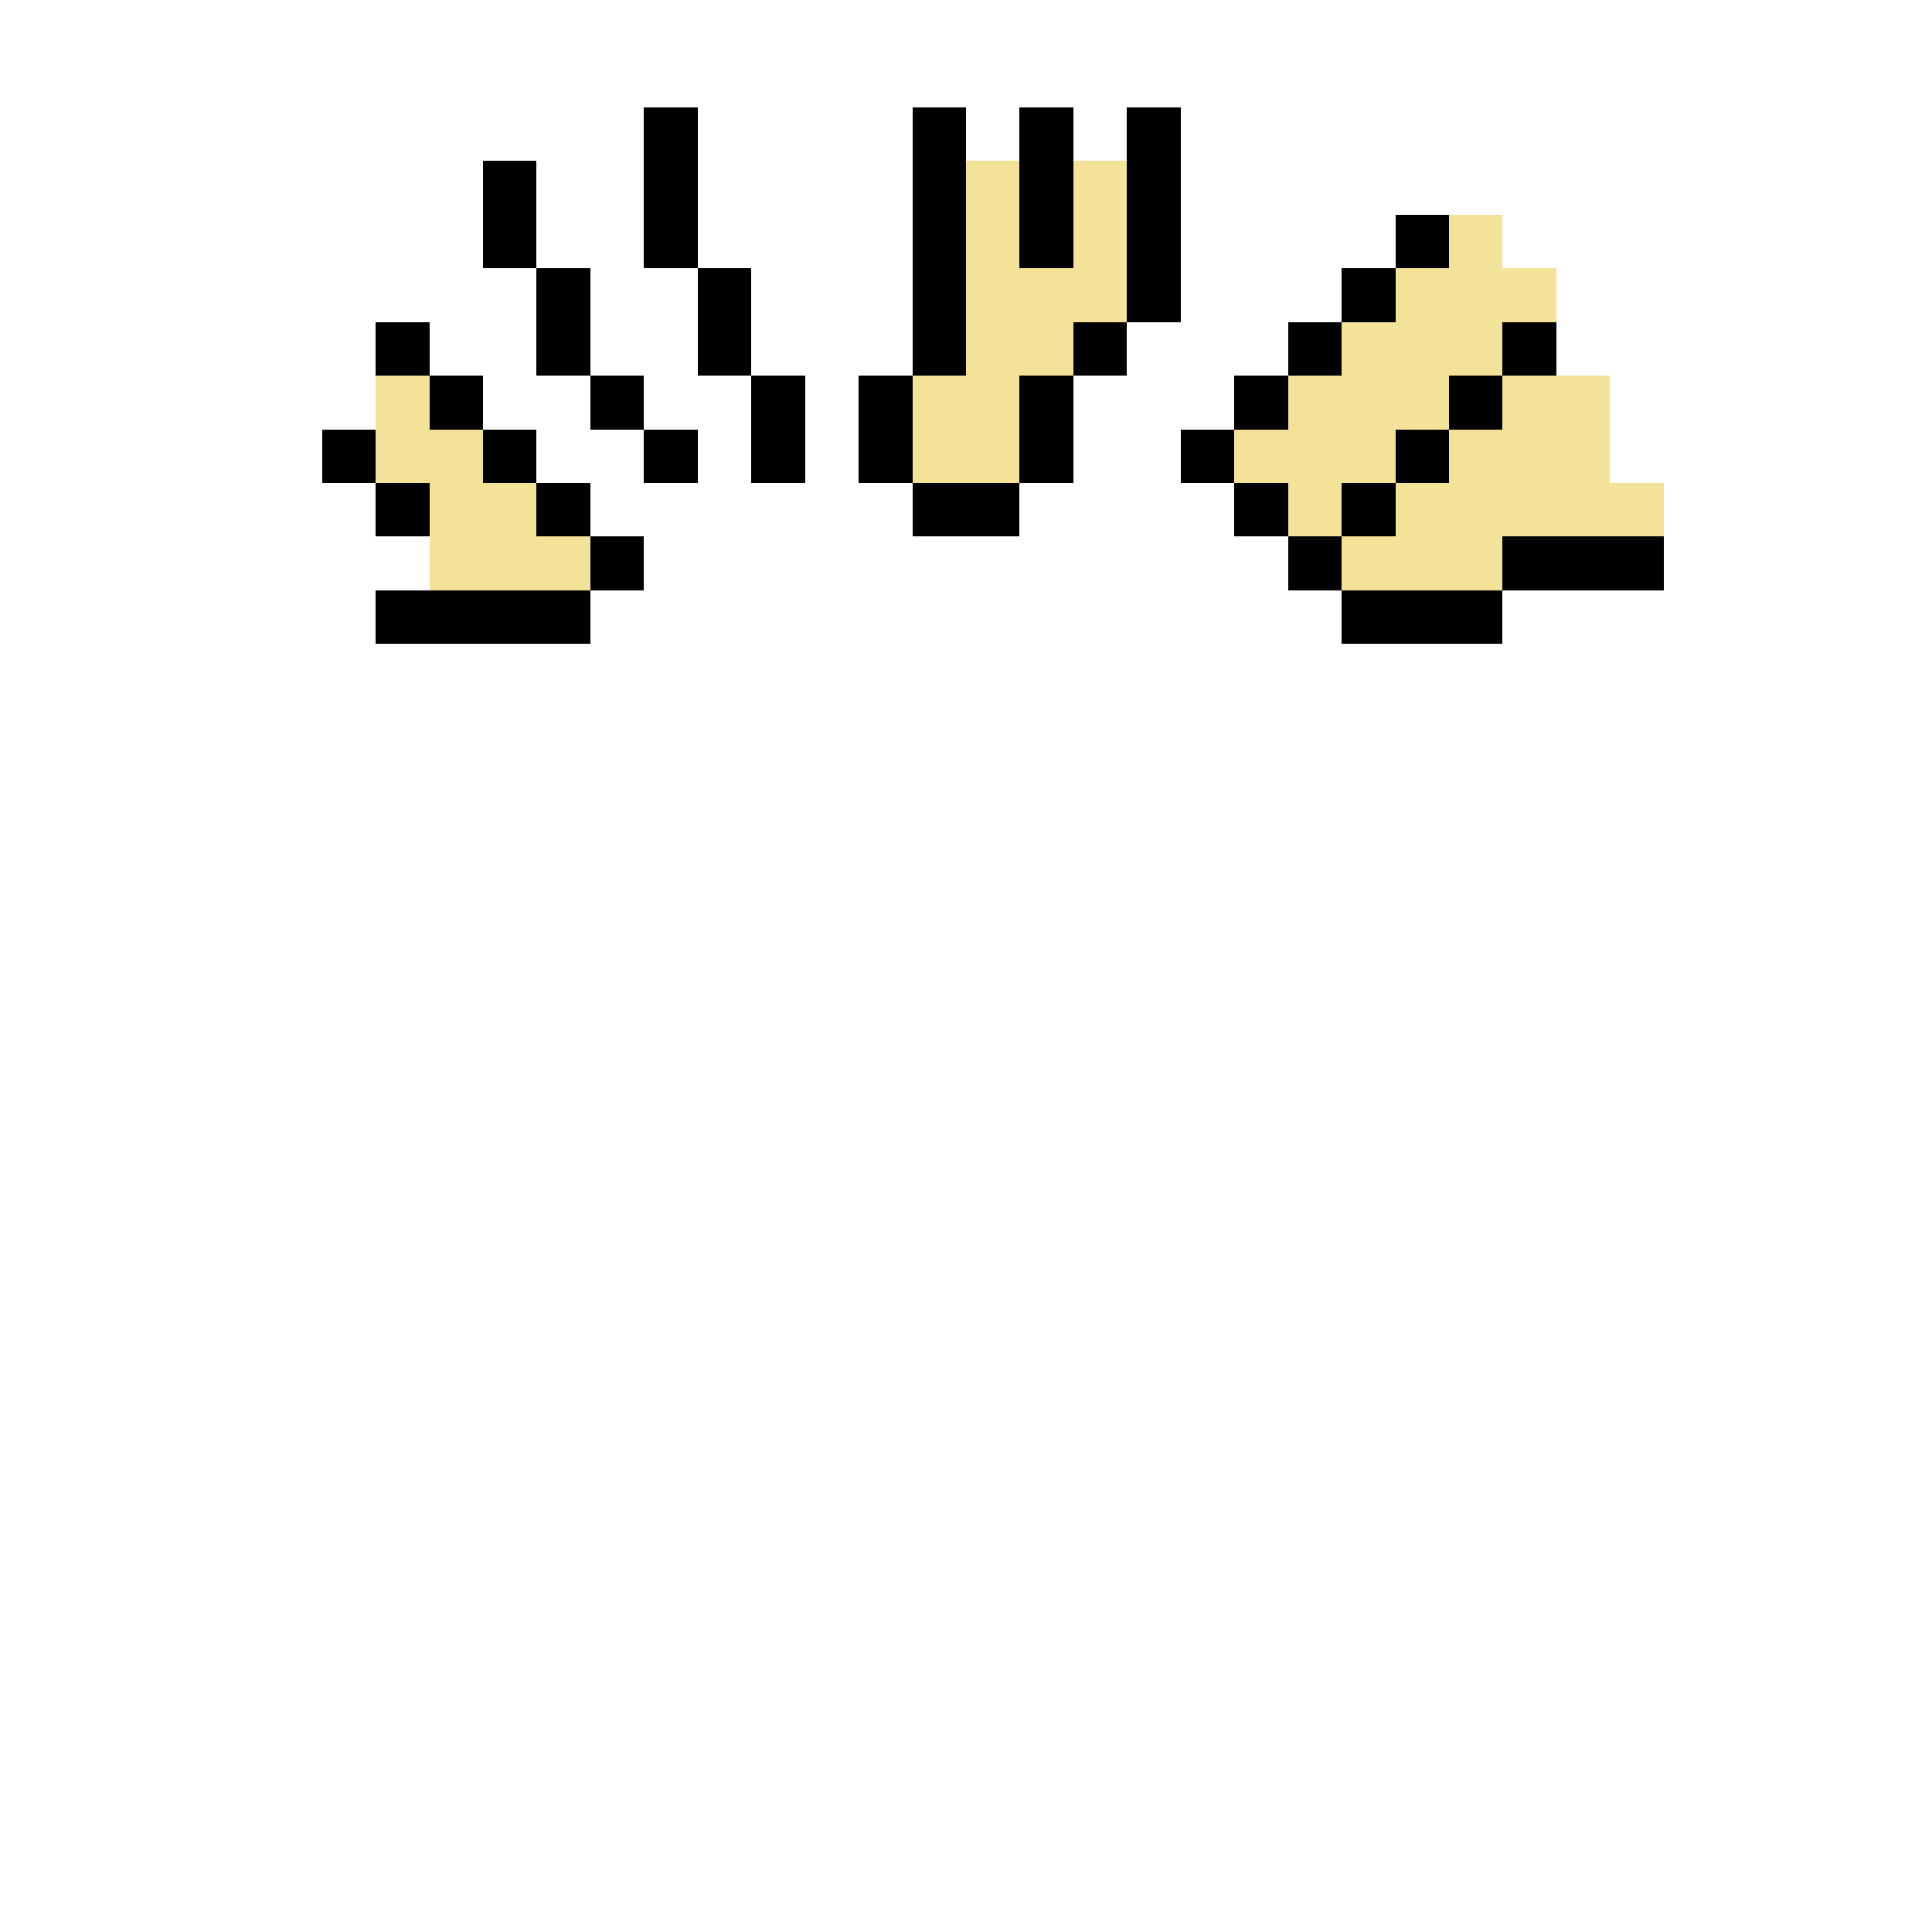 <svg xmlns="http://www.w3.org/2000/svg" shape-rendering="crispEdges" version="1.1" viewBox="0 0 36 36" width="360" height="360"><rect fill="#000000ff" x="12" y="2" height="1" width="1"/><rect fill="#000000ff" x="17" y="2" height="1" width="1"/><rect fill="#000000ff" x="19" y="2" height="1" width="1"/><rect fill="#000000ff" x="21" y="2" height="1" width="1"/><rect fill="#000000ff" x="9" y="3" height="1" width="1"/><rect fill="#000000ff" x="12" y="3" height="1" width="1"/><rect fill="#000000ff" x="17" y="3" height="1" width="1"/><rect fill="#f4e299ff" x="18" y="3" height="1" width="1"/><rect fill="#000000ff" x="19" y="3" height="1" width="1"/><rect fill="#f4e299ff" x="20" y="3" height="1" width="1"/><rect fill="#000000ff" x="21" y="3" height="1" width="1"/><rect fill="#000000ff" x="9" y="4" height="1" width="1"/><rect fill="#000000ff" x="12" y="4" height="1" width="1"/><rect fill="#000000ff" x="17" y="4" height="1" width="1"/><rect fill="#f4e299ff" x="18" y="4" height="1" width="1"/><rect fill="#000000ff" x="19" y="4" height="1" width="1"/><rect fill="#f4e299ff" x="20" y="4" height="1" width="1"/><rect fill="#000000ff" x="21" y="4" height="1" width="1"/><rect fill="#000000ff" x="26" y="4" height="1" width="1"/><rect fill="#f4e299ff" x="27" y="4" height="1" width="1"/><rect fill="#000000ff" x="10" y="5" height="1" width="1"/><rect fill="#000000ff" x="13" y="5" height="1" width="1"/><rect fill="#000000ff" x="17" y="5" height="1" width="1"/><rect fill="#f4e299ff" x="18" y="5" height="1" width="3"/><rect fill="#000000ff" x="21" y="5" height="1" width="1"/><rect fill="#000000ff" x="25" y="5" height="1" width="1"/><rect fill="#f4e299ff" x="26" y="5" height="1" width="3"/><rect fill="#000000ff" x="7" y="6" height="1" width="1"/><rect fill="#000000ff" x="10" y="6" height="1" width="1"/><rect fill="#000000ff" x="13" y="6" height="1" width="1"/><rect fill="#000000ff" x="17" y="6" height="1" width="1"/><rect fill="#f4e299ff" x="18" y="6" height="1" width="2"/><rect fill="#000000ff" x="20" y="6" height="1" width="1"/><rect fill="#000000ff" x="24" y="6" height="1" width="1"/><rect fill="#f4e299ff" x="25" y="6" height="1" width="3"/><rect fill="#000000ff" x="28" y="6" height="1" width="1"/><rect fill="#f4e299ff" x="7" y="7" height="1" width="1"/><rect fill="#000000ff" x="8" y="7" height="1" width="1"/><rect fill="#000000ff" x="11" y="7" height="1" width="1"/><rect fill="#000000ff" x="14" y="7" height="1" width="1"/><rect fill="#000000ff" x="16" y="7" height="1" width="1"/><rect fill="#f4e299ff" x="17" y="7" height="1" width="2"/><rect fill="#000000ff" x="19" y="7" height="1" width="1"/><rect fill="#000000ff" x="23" y="7" height="1" width="1"/><rect fill="#f4e299ff" x="24" y="7" height="1" width="3"/><rect fill="#000000ff" x="27" y="7" height="1" width="1"/><rect fill="#f4e299ff" x="28" y="7" height="1" width="2"/><rect fill="#000000ff" x="6" y="8" height="1" width="1"/><rect fill="#f4e299ff" x="7" y="8" height="1" width="2"/><rect fill="#000000ff" x="9" y="8" height="1" width="1"/><rect fill="#000000ff" x="12" y="8" height="1" width="1"/><rect fill="#000000ff" x="14" y="8" height="1" width="1"/><rect fill="#000000ff" x="16" y="8" height="1" width="1"/><rect fill="#f4e299ff" x="17" y="8" height="1" width="2"/><rect fill="#000000ff" x="19" y="8" height="1" width="1"/><rect fill="#000000ff" x="22" y="8" height="1" width="1"/><rect fill="#f4e299ff" x="23" y="8" height="1" width="3"/><rect fill="#000000ff" x="26" y="8" height="1" width="1"/><rect fill="#f4e299ff" x="27" y="8" height="1" width="3"/><rect fill="#000000ff" x="7" y="9" height="1" width="1"/><rect fill="#f4e299ff" x="8" y="9" height="1" width="2"/><rect fill="#000000ff" x="10" y="9" height="1" width="1"/><rect fill="#000000ff" x="17" y="9" height="1" width="2"/><rect fill="#000000ff" x="23" y="9" height="1" width="1"/><rect fill="#f4e299ff" x="24" y="9" height="1" width="1"/><rect fill="#000000ff" x="25" y="9" height="1" width="1"/><rect fill="#f4e299ff" x="26" y="9" height="1" width="5"/><rect fill="#f4e299ff" x="8" y="10" height="1" width="3"/><rect fill="#000000ff" x="11" y="10" height="1" width="1"/><rect fill="#000000ff" x="24" y="10" height="1" width="1"/><rect fill="#f4e299ff" x="25" y="10" height="1" width="3"/><rect fill="#000000ff" x="28" y="10" height="1" width="3"/><rect fill="#000000ff" x="7" y="11" height="1" width="4"/><rect fill="#000000ff" x="25" y="11" height="1" width="3"/></svg>